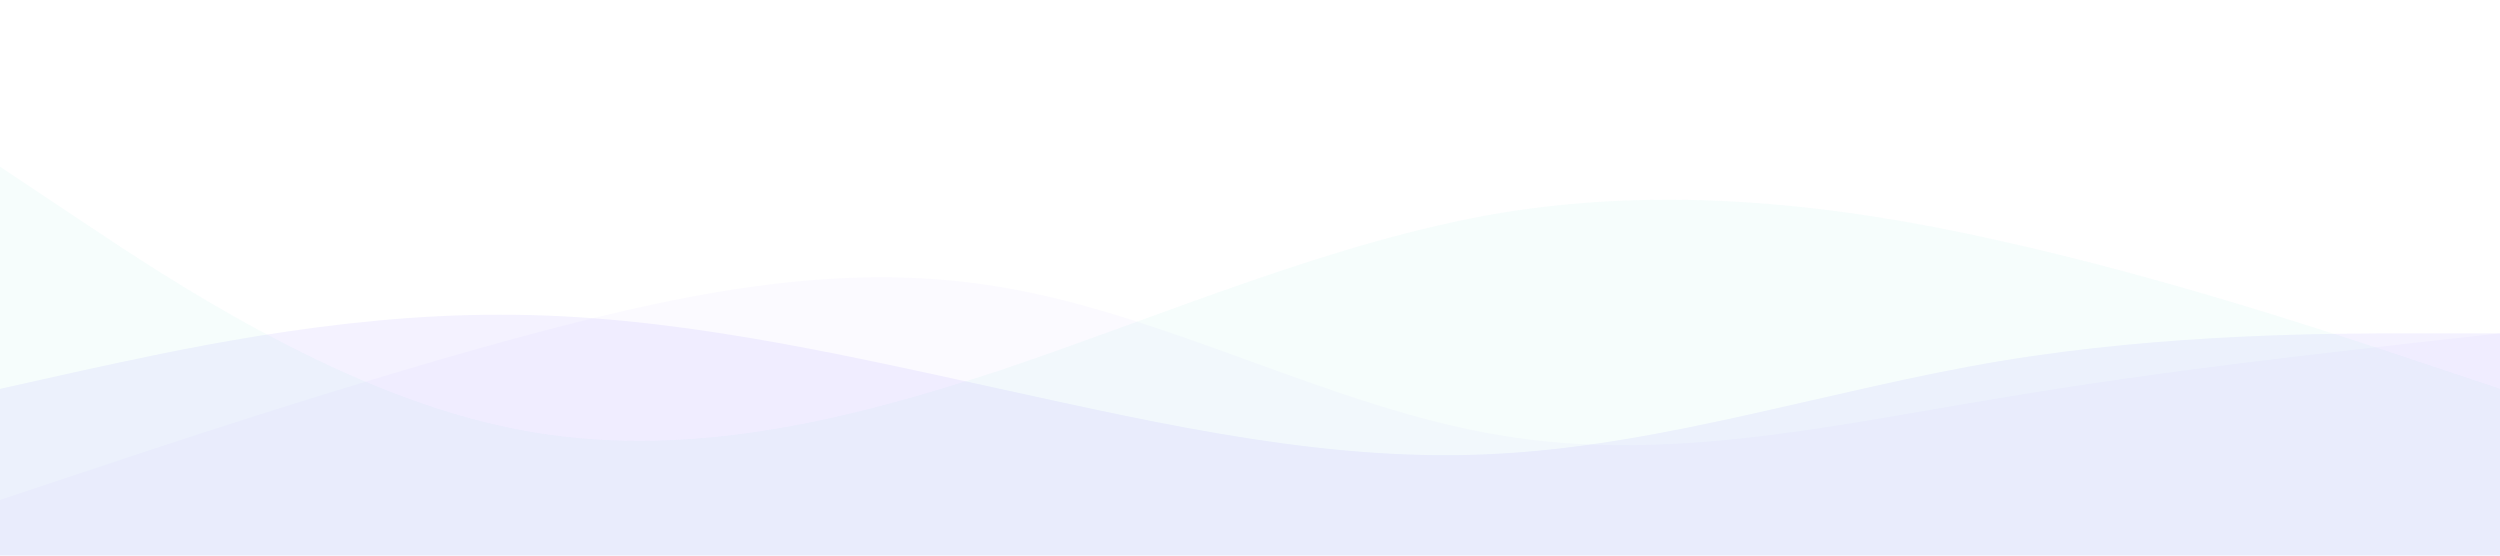 <svg width='1440' height='320' viewBox='0 0 1440 320' xmlns='http://www.w3.org/2000/svg'><path fill='#7c5cff' fill-opacity='0.08' d='M0,224L48,213.3C96,203,192,181,288,181.3C384,181,480,203,576,224C672,245,768,267,864,261.3C960,256,1056,224,1152,208C1248,192,1344,192,1392,192L1440,192L1440,320L1392,320C1344,320,1248,320,1152,320C1056,320,960,320,864,320C768,320,672,320,576,320C480,320,384,320,288,320C192,320,96,320,48,320L0,320Z'></path><path fill='#4ecdc4' fill-opacity='0.05' d='M0,96L48,128C96,160,192,224,288,245.3C384,267,480,245,576,213.3C672,181,768,139,864,122.7C960,107,1056,117,1152,138.7C1248,160,1344,192,1392,208L1440,224L1440,320L1392,320C1344,320,1248,320,1152,320C1056,320,960,320,864,320C768,320,672,320,576,320C480,320,384,320,288,320C192,320,96,320,48,320L0,320Z'></path><path fill='#7c5cff' fill-opacity='0.03' d='M0,288L48,272C96,256,192,224,288,197.3C384,171,480,149,576,165.3C672,181,768,235,864,250.7C960,267,1056,245,1152,229.3C1248,213,1344,203,1392,197.3L1440,192L1440,320L1392,320C1344,320,1248,320,1152,320C1056,320,960,320,864,320C768,320,672,320,576,320C480,320,384,320,288,320C192,320,96,320,48,320L0,320Z'></path></svg>